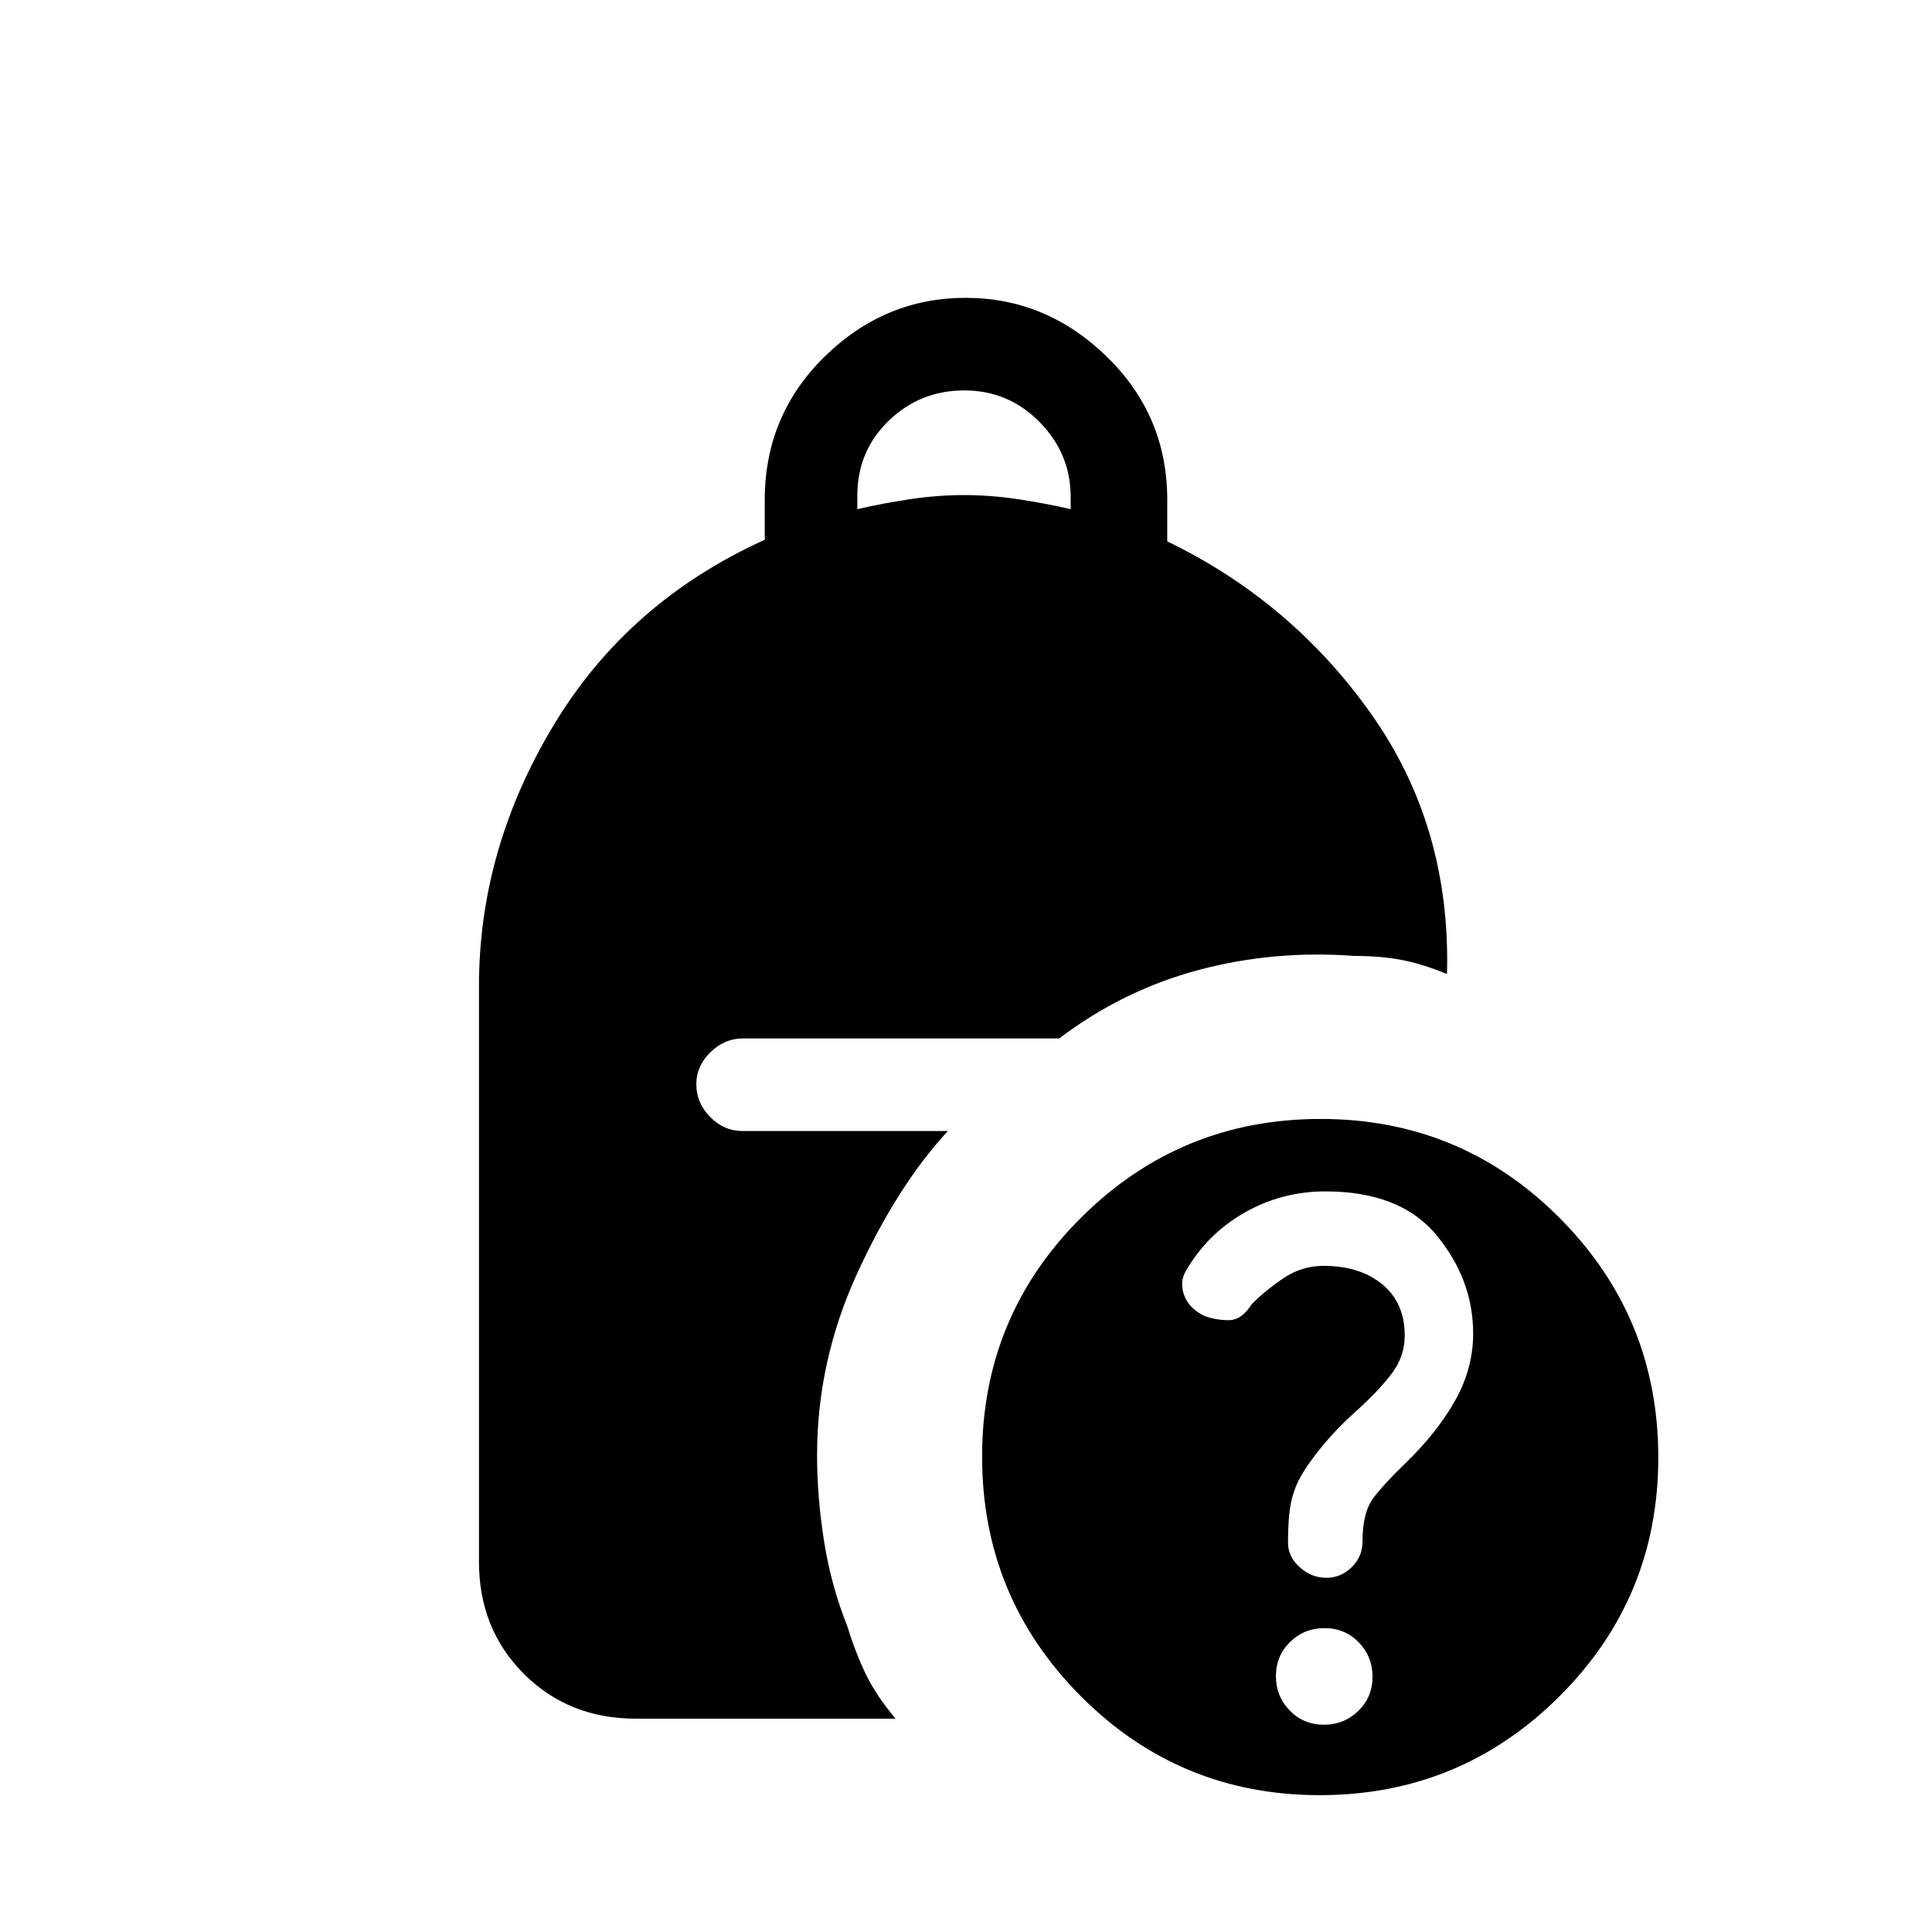 <svg xmlns="http://www.w3.org/2000/svg" height="20" viewBox="0 -960 960 960" width="20"><path d="M659-176q7.308 0 12.654-5.278T677-193.75q0-14.75 5.5-22t15.318-16.65Q714-248 723-264t9-33.367Q732-324 714-346q-18-22-55.408-22Q637-368 618.5-357.5t-29.214 28.955Q586-323 588.407-316.429q2.407 6.57 9.856 10.218Q604-304 610.5-304t11.5-8q7-7 15.966-13 8.967-6 19.726-6 17.996 0 29.152 9.165Q698-312.671 698-296.341q0 10.641-6.846 19.391-6.846 8.75-17.308 18.15Q665-251 657.5-242T646-225.714q-3 5.322-4.5 12.43t-1.5 19.85q0 6.964 5.846 12.199Q651.692-176 659-176ZM426-707q13-3 26.5-5t26.5-2q13 0 26.5 2t26.5 5v-6.125q0-21.466-15.448-37.17Q501.104-766 479.152-766q-21.952 0-37.552 15.057-15.6 15.057-15.6 37.315V-707ZM655.774-68Q586-68 537-117.226t-49-119Q488-306 537.226-355t119-49Q726-404 775-354.774t49 119Q824-166 774.774-117t-119 49Zm2.064-35q10.085 0 17.124-6.876Q682-116.753 682-126.838t-6.876-17.124Q668.247-151 658.162-151t-17.124 6.876Q634-137.247 634-127.162t6.876 17.124Q647.753-103 657.838-103ZM316-106q-33.425 0-55.712-22.288Q238-150.575 238-184v-286q0-68 37-129.5t105-92.289v-19.761q0-42.117 29.789-71.283 29.79-29.167 70-29.167Q520-812 550-782.739q30 29.262 30 71.063V-691q62 30 101.5 86T719-476q-12-5-22.5-7t-23.5-2q-40-3-77.5 7t-69.179 34H369.053q-9.003 0-16.028 6.825-7.025 6.824-7.025 16Q346-412 352.875-405T369-398h102q-25 27-45 70.575t-20 90.462Q406-216 409.5-194t11.5 42q4 13 9.109 23.667Q435.219-117.667 445-106H316Z"/></svg>